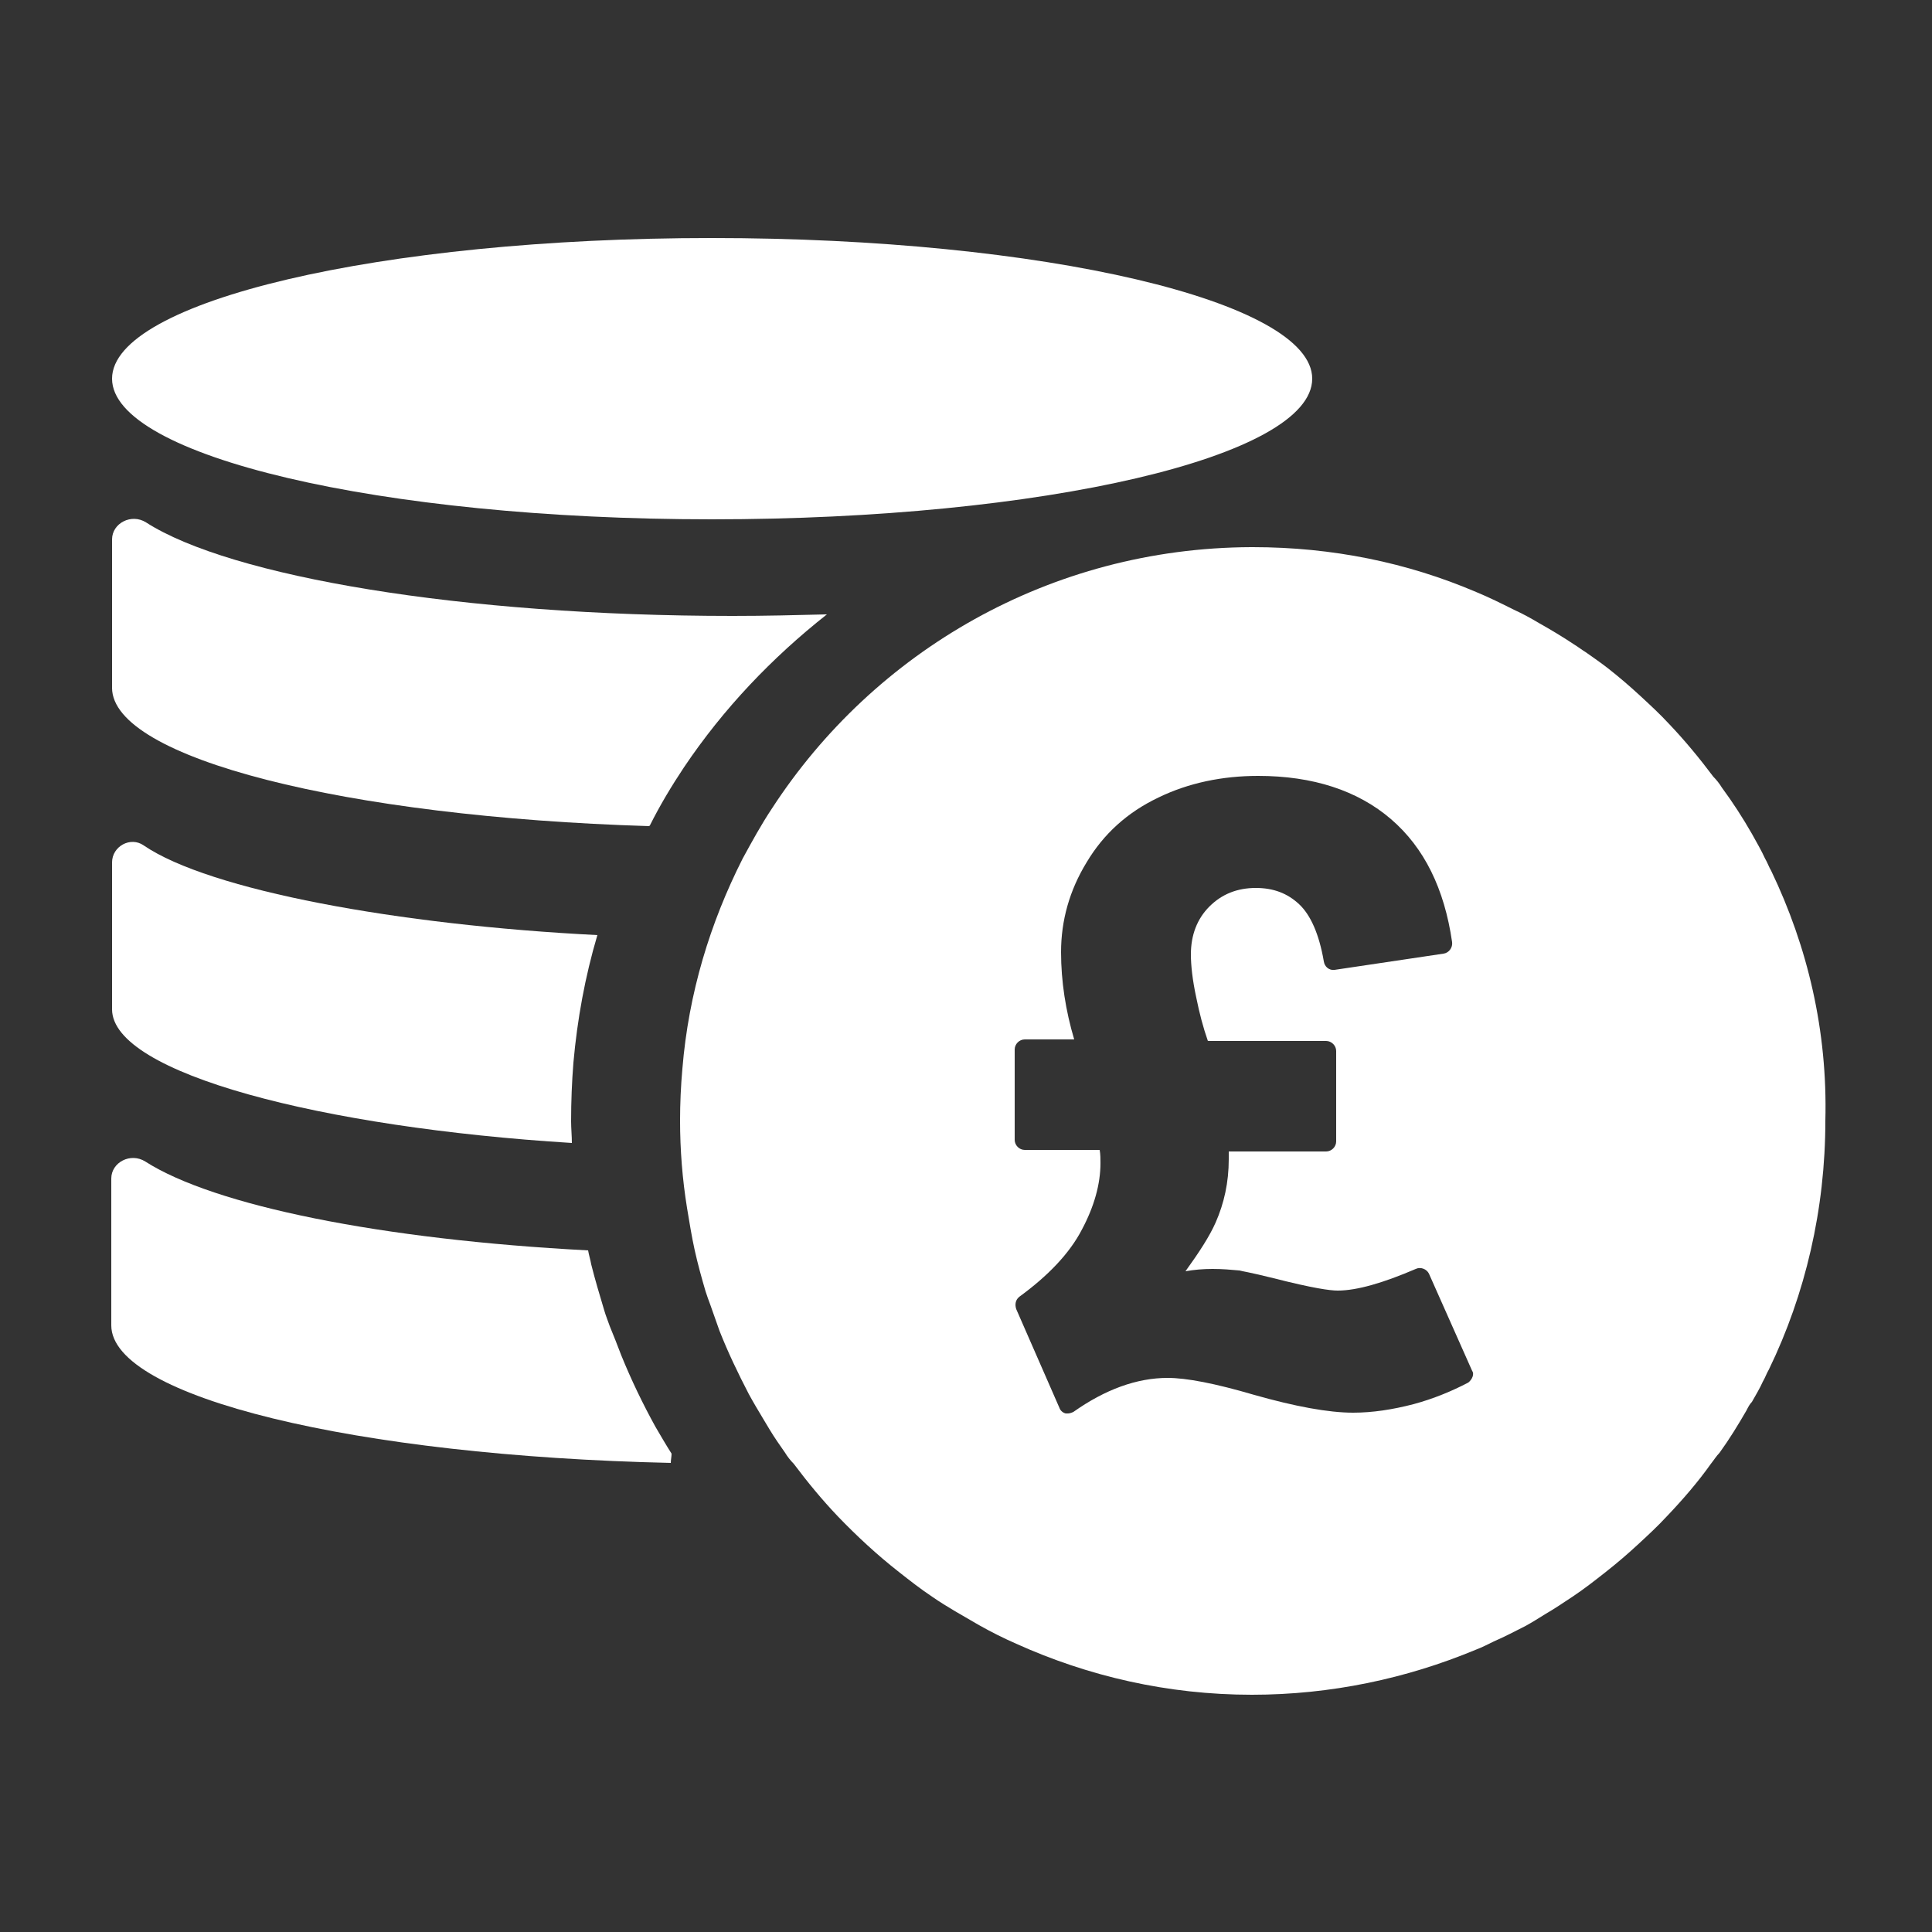 <?xml version="1.0" encoding="utf-8"?>
<!-- Generator: Adobe Illustrator 22.1.0, SVG Export Plug-In . SVG Version: 6.00 Build 0)  -->
<svg version="1.1" id="Layer_1" xmlns="http://www.w3.org/2000/svg" xmlns:xlink="http://www.w3.org/1999/xlink" x="0px" y="0px"
	 viewBox="0 0 250 250" style="enable-background:new 0 0 250 250;" xml:space="preserve">
<rect x="0" y="0" width="250" height="250" fill="#333333" stroke="none"/>
<style type="text/css">
	.st0{fill:#FFFFFF;}
</style>
<g>
	<path class="st0" d="M88.5,99.3c5.1-7.6,11.4-14.2,18.5-19.8c-4,0.1-8,0.2-12.2,0.2c-35.1,0-65-5.1-75.9-12.1
		c-1.9-1.2-4.4,0.1-4.4,2.2V89c0,9.1,30.2,16.7,69.5,17.9l0.1-0.1C85.4,104.2,86.9,101.7,88.5,99.3"/>
	<path class="st0" d="M74.2,137.5c0.5-5.6,1.5-11.1,3.1-16.5c-25.8-1.3-50.2-5.8-58.7-11.6c-1.7-1.2-4.1,0.1-4.1,2.2v19
		c0,8.3,27.2,15.3,59.5,17.3c0-0.9-0.1-1.9-0.1-2.8C73.9,142.5,74,140,74.2,137.5"/>
	<path class="st0" d="M80.4,175.4c-0.5-1.3-1-2.6-1.5-3.8c-0.2-0.6-0.5-1.3-0.7-2c-0.6-2-1.2-4-1.7-6c-0.1-0.6-0.3-1.2-0.4-1.8
		c-26.8-1.4-48.4-5.8-57.3-11.5c-1.9-1.2-4.4,0.1-4.4,2.2v19c0,9.3,31.7,16.9,72.4,17.8c0-0.4,0.1-0.8,0.1-1.2
		c-0.7-1.1-1.4-2.3-2.1-3.5C83.2,181.7,81.7,178.6,80.4,175.4"/>
	<path class="st0" d="M92.1,67.2c42.9,0,77.7-8.1,77.7-18.2c0-10-34.8-18.2-77.7-18.2S14.5,39,14.5,49S49.2,67.2,92.1,67.2"/>
	<path class="st0" d="M229.2,112.7c-0.3-0.5-0.5-1.1-0.8-1.6c-0.5-1.1-1.1-2.1-1.7-3.2c-1.2-2.1-2.5-4.1-3.9-6
		c-0.3-0.5-0.7-1-1.1-1.4c-1.8-2.4-3.7-4.7-5.7-6.8c-1.2-1.3-2.5-2.5-3.8-3.7s-2.7-2.4-4.1-3.5c-0.9-0.7-1.9-1.4-2.9-2.1
		c-0.5-0.3-1-0.7-1.5-1c-1.5-1-3-1.9-4.6-2.8c-1-0.6-2.1-1.2-3.2-1.7c-1.6-0.8-3.2-1.6-4.9-2.3c-8.9-3.8-18.6-5.8-28.9-5.8
		c-0.1,0-0.1,0-0.2,0c-26,0.1-48.8,13.5-62,33.8c-1.4,2.1-2.6,4.3-3.8,6.5c-4.2,8.3-7,17.4-7.8,27.2c-0.2,2.2-0.3,4.5-0.3,6.7
		c0,3.8,0.3,7.6,0.9,11.3c0.3,1.8,0.6,3.7,1,5.5s0.9,3.6,1.4,5.3c0.2,0.6,0.4,1.2,0.6,1.7c0.4,1.1,0.8,2.3,1.2,3.4
		c1.1,2.8,2.4,5.5,3.8,8.2c0.6,1.1,1.2,2.1,1.8,3.1c0.3,0.5,0.6,1,0.9,1.5c0.6,1,1.3,2,2,3c0.3,0.5,0.7,1,1.1,1.4
		c1.8,2.4,3.7,4.7,5.7,6.8c2.5,2.6,5.1,5,7.9,7.2c1.4,1.1,2.8,2.2,4.3,3.2c1,0.7,2,1.3,3,1.9c1,0.6,2.1,1.2,3.1,1.8
		c1.6,0.9,3.2,1.7,4.8,2.4c9.3,4.2,19.6,6.6,30.5,6.6c10.2,0,20-2.1,28.9-5.8c0.8-0.3,1.6-0.7,2.4-1.1c1.4-0.6,2.7-1.3,4.1-2
		c0.9-0.5,1.7-1,2.5-1.5c1.2-0.7,2.4-1.5,3.6-2.3c1.5-1,2.9-2.1,4.3-3.2c1.4-1.1,2.8-2.3,4.1-3.5s2.6-2.4,3.8-3.7
		c2-2.1,4-4.4,5.7-6.8c0.4-0.5,0.7-1,1.1-1.4c1.3-1.8,2.4-3.6,3.5-5.5c0.2-0.4,0.4-0.8,0.7-1.1c0.5-0.9,1-1.7,1.4-2.6
		c0.3-0.5,0.5-1.1,0.8-1.6c4.7-9.7,7.3-20.7,7.3-32.2C236.5,133.4,233.9,122.5,229.2,112.7z M190,178.9c-2.1,1.1-4.5,2.1-7.1,2.8
		c-2.7,0.7-5.3,1.1-7.8,1.1c-3.2,0-7.5-0.8-12.8-2.3c-5.1-1.5-8.8-2.2-11.2-2.2c-4,0-8.1,1.5-12.2,4.4c-0.2,0.1-0.5,0.2-0.7,0.2
		c-0.1,0-0.2,0-0.3,0c-0.4-0.1-0.7-0.4-0.8-0.7l-5.6-12.8c-0.2-0.6-0.1-1.2,0.4-1.6c3.7-2.7,6.5-5.6,8.1-8.7c1.6-3,2.4-5.9,2.4-8.6
		c0-0.5,0-1.1-0.1-1.7h-9.7c-0.7,0-1.3-0.6-1.3-1.3v-11.7c0-0.7,0.6-1.3,1.3-1.3h6.4c-1.1-3.7-1.7-7.5-1.7-11.3
		c0-4.1,1.1-8,3.3-11.6c2.2-3.7,5.3-6.5,9.3-8.4c3.9-1.9,8.3-2.8,12.9-2.8c7.1,0,12.9,1.9,17.2,5.6s6.9,9,7.9,15.9
		c0.1,0.7-0.4,1.4-1.1,1.5l-14.1,2.1c-0.7,0.1-1.3-0.4-1.4-1.1c-0.6-3.5-1.7-6-3.2-7.4s-3.3-2.1-5.6-2.1c-2.4,0-4.4,0.8-6,2.4
		s-2.4,3.7-2.4,6.2c0,1.4,0.2,3.3,0.7,5.6c0.4,2,0.9,3.9,1.5,5.6h15.3c0.7,0,1.3,0.6,1.3,1.3v11.7c0,0.7-0.6,1.3-1.3,1.3H159
		c0,0.3,0,0.7,0,1c0,3-0.6,5.7-1.7,8.2c-0.8,1.8-2.1,3.8-3.9,6.3c1.1-0.2,2.3-0.3,3.5-0.3c1.3,0,2.4,0.1,3.5,0.2
		c0.3,0.1,1.2,0.2,4.4,1c5.1,1.3,7.3,1.6,8.3,1.6c2.5,0,5.9-1,10.1-2.8c0.6-0.3,1.4,0,1.7,0.6l5.6,12.6
		C190.8,177.8,190.5,178.5,190,178.9z"/>
</g>
</svg>
